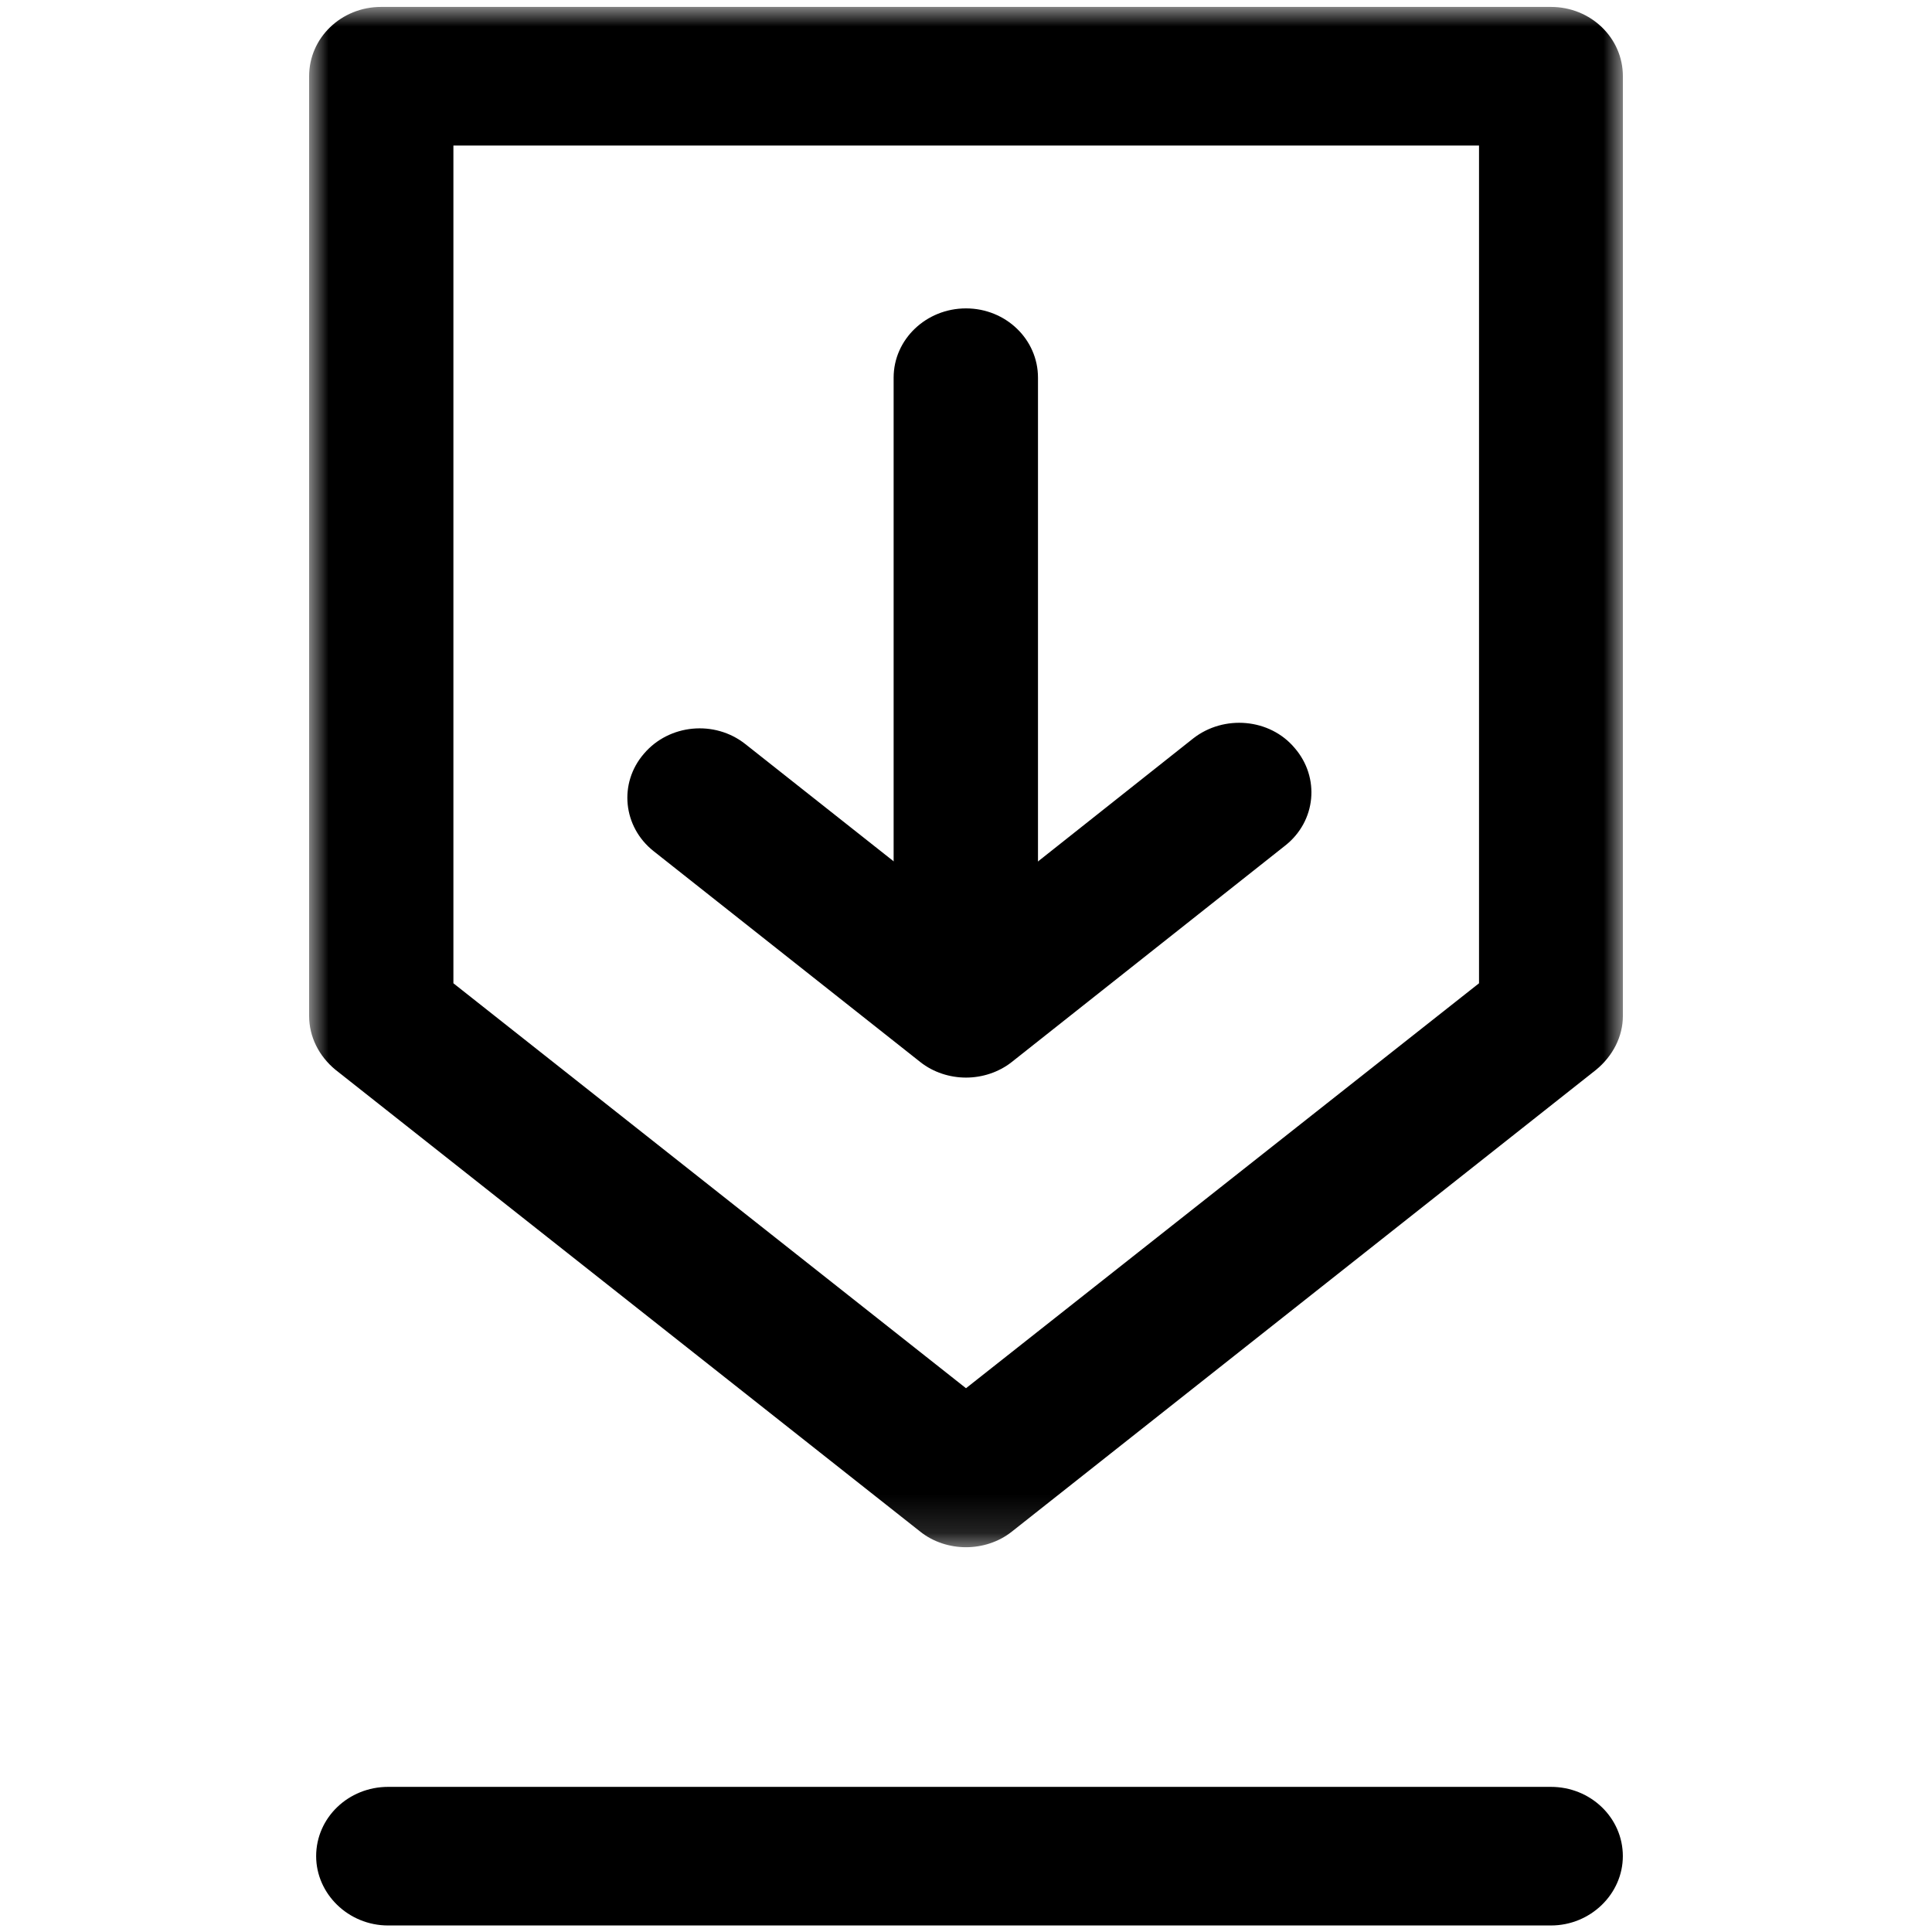 <svg enable-background="new 0 0 50 50" height="50" viewBox="0 0 50 50" width="50" xmlns="http://www.w3.org/2000/svg" xmlns:xlink="http://www.w3.org/1999/xlink"><mask id="a" height="39.863" maskUnits="userSpaceOnUse" width="34" x="8" y="-.507"><path d="m42 19.42v-19.926h-34v19.926 19.936h34z" fill="#fff"/></mask><g><path d="m25 27.888c-.417 0-.845-.135-1.181-.401l-6.902-5.458c-.797-.63-.912-1.76-.252-2.523.65-.765 1.829-.879 2.625-.249l5.71 4.514 5.882-4.662c.795-.619 1.982-.517 2.624.249.661.764.555 1.893-.242 2.523l-7.081 5.605c-.339.267-.766.402-1.183.402"/><path d="m25 25.915c-1.03 0-1.873-.799-1.873-1.793v-14.348c0-.993.843-1.793 1.873-1.793 1.029 0 1.863.8 1.863 1.793v14.348c-.001.993-.835 1.793-1.863 1.793"/><path d="m11.734 24.761 13.266 10.48 13.277-10.48v-21.681h-26.543zm13.266 14.595c-.417 0-.845-.133-1.181-.401l-15.138-11.956c-.431-.355-.681-.859-.681-1.392v-24.321c0-.994.833-1.793 1.862-1.793h30.277c1.028 0 1.861.8 1.861 1.793v24.321c0 .533-.261 1.037-.692 1.392l-15.125 11.956c-.339.268-.766.401-1.183.401z" mask="url(#a)" transform="translate(0 .686)"/><path d="m40.138 49.831h-30.094c-1.03 0-1.862-.82-1.862-1.794 0-.993.833-1.793 1.862-1.793h30.094c1.029 0 1.861.8 1.861 1.793 0 .974-.832 1.794-1.861 1.794"/></g></svg>